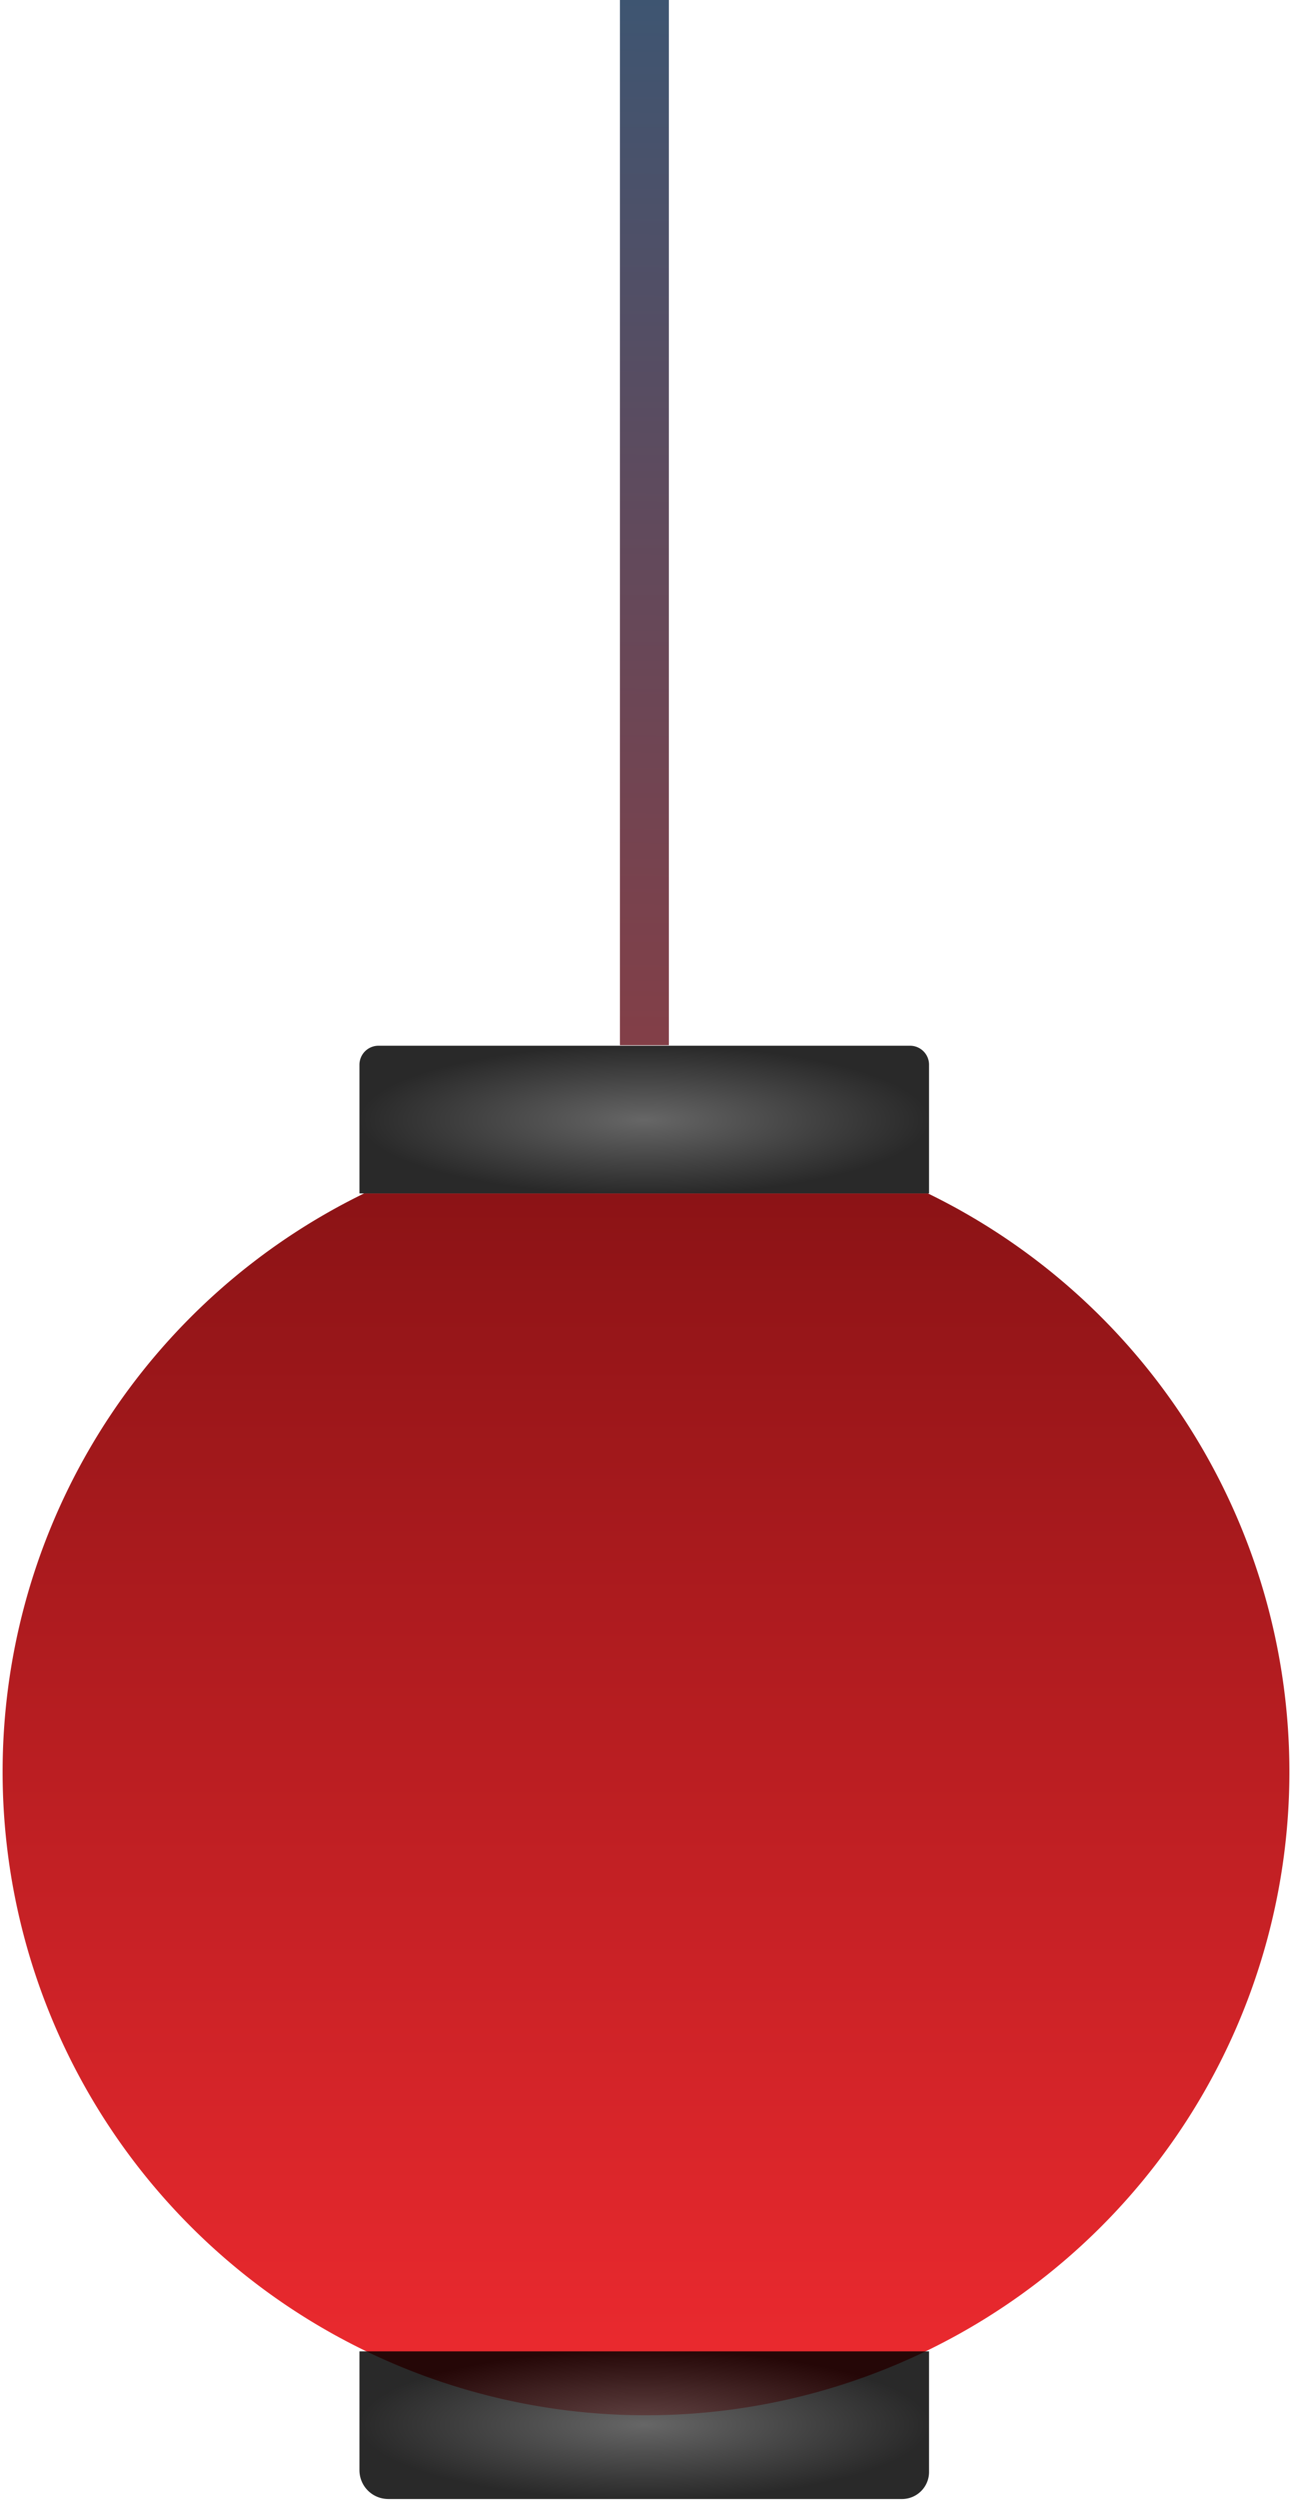 <svg xmlns="http://www.w3.org/2000/svg" xmlns:xlink="http://www.w3.org/1999/xlink" role='img' aria-labelledby="Japanese paper lantern" viewBox="0 0 65.986 127.67"><defs><linearGradient id="b"><stop offset="0" style="stop-color:#183557;stop-opacity:1"/><stop offset="1" style="stop-color:#6b1a24;stop-opacity:1"/></linearGradient><linearGradient id="a"><stop offset="0" style="stop-color:#e9292e;stop-opacity:1"/><stop offset="1" style="stop-color:#720d0f;stop-opacity:1"/></linearGradient><linearGradient id="c"><stop offset="0" style="stop-color:#494949;stop-opacity:1"/><stop offset="1" style="stop-color:#000;stop-opacity:1"/></linearGradient><linearGradient xlink:href="#a" id="f" x1="119.588" x2="119.589" y1="178.636" y2="103.984" gradientUnits="userSpaceOnUse"/><linearGradient xlink:href="#b" id="g" x1="120.134" x2="120.048" y1="90.835" y2="112.502" gradientTransform="matrix(1,0,0,2.502,2.3983018e-5,-168.906)" gradientUnits="userSpaceOnUse"/><radialGradient xlink:href="#c" id="i" cx="120.039" cy="116.268" r="14.595" fx="120.039" fy="116.268" gradientTransform="matrix(1,0,0,0.262,0,85.829)" gradientUnits="userSpaceOnUse"/><radialGradient xlink:href="#c" id="d" cx="120.039" cy="116.268" r="14.595" fx="120.039" fy="116.268" gradientTransform="matrix(1,0,0,0.262,3.9583335e-7,85.829)" gradientUnits="userSpaceOnUse"/><radialGradient xlink:href="#c" id="h" cx="120.039" cy="116.268" r="14.595" fx="120.039" fy="116.268" gradientTransform="matrix(1,0,0,0.262,0,-213.382)" gradientUnits="userSpaceOnUse"/><clipPath id="e" clipPathUnits="userSpaceOnUse"><path d="M82.136 111.585h75.986v75.986H82.136Zm23.358.913v7.542h29.089v-7.542z" class="powerclip" style="opacity:.84;fill:url(#d);fill-opacity:1;fill-rule:evenodd;stroke:url(#radialGradient4110);stroke-width:.1"/></clipPath></defs><path d="M152.989 149.577a32.86 32.86 0 0 1-32.86 32.86 32.86 32.86 0 0 1-32.86-32.86 32.86 32.86 0 0 1 32.86-32.86 32.86 32.86 0 0 1 32.86 32.86z" clip-path="url(#e)" style="fill:url(#f);fill-opacity:1;fill-rule:evenodd;stroke:url(#linearGradient2425);stroke-width:.265;stroke-dasharray:none" transform="translate(-87.136,-59.094)"/><path d="M118.797 59.094h2.5v53.376H118.797z" style="opacity:.84;fill:url(#g);fill-opacity:1;fill-rule:evenodd;stroke:#1e3e67;stroke-width:0;stroke-dasharray:none" transform="translate(-87.136,-59.094)"/><path d="M106.966-186.714h26.236a1.382 1.382 45 0 1 1.382 1.382v6.16h-29.089v-6.07a1.471 1.471 135 0 1 1.471-1.471z" style="opacity:.84;fill:url(#h);fill-opacity:1;fill-rule:evenodd;stroke:url(#radialGradient4515);stroke-width:.1" transform="translate(-87.136,-59.094) scale(1,-1)"/><path d="M106.466 112.497h27.148a.97.97 45 0 1 .97.97v6.572h-29.089v-6.57a.972.972 135 0 1 .972-.972z" style="opacity:.84;fill:url(#i);fill-opacity:1;fill-rule:evenodd;stroke:url(#radialGradient4102);stroke-width:.1" transform="translate(-87.136,-59.094)"/></svg>